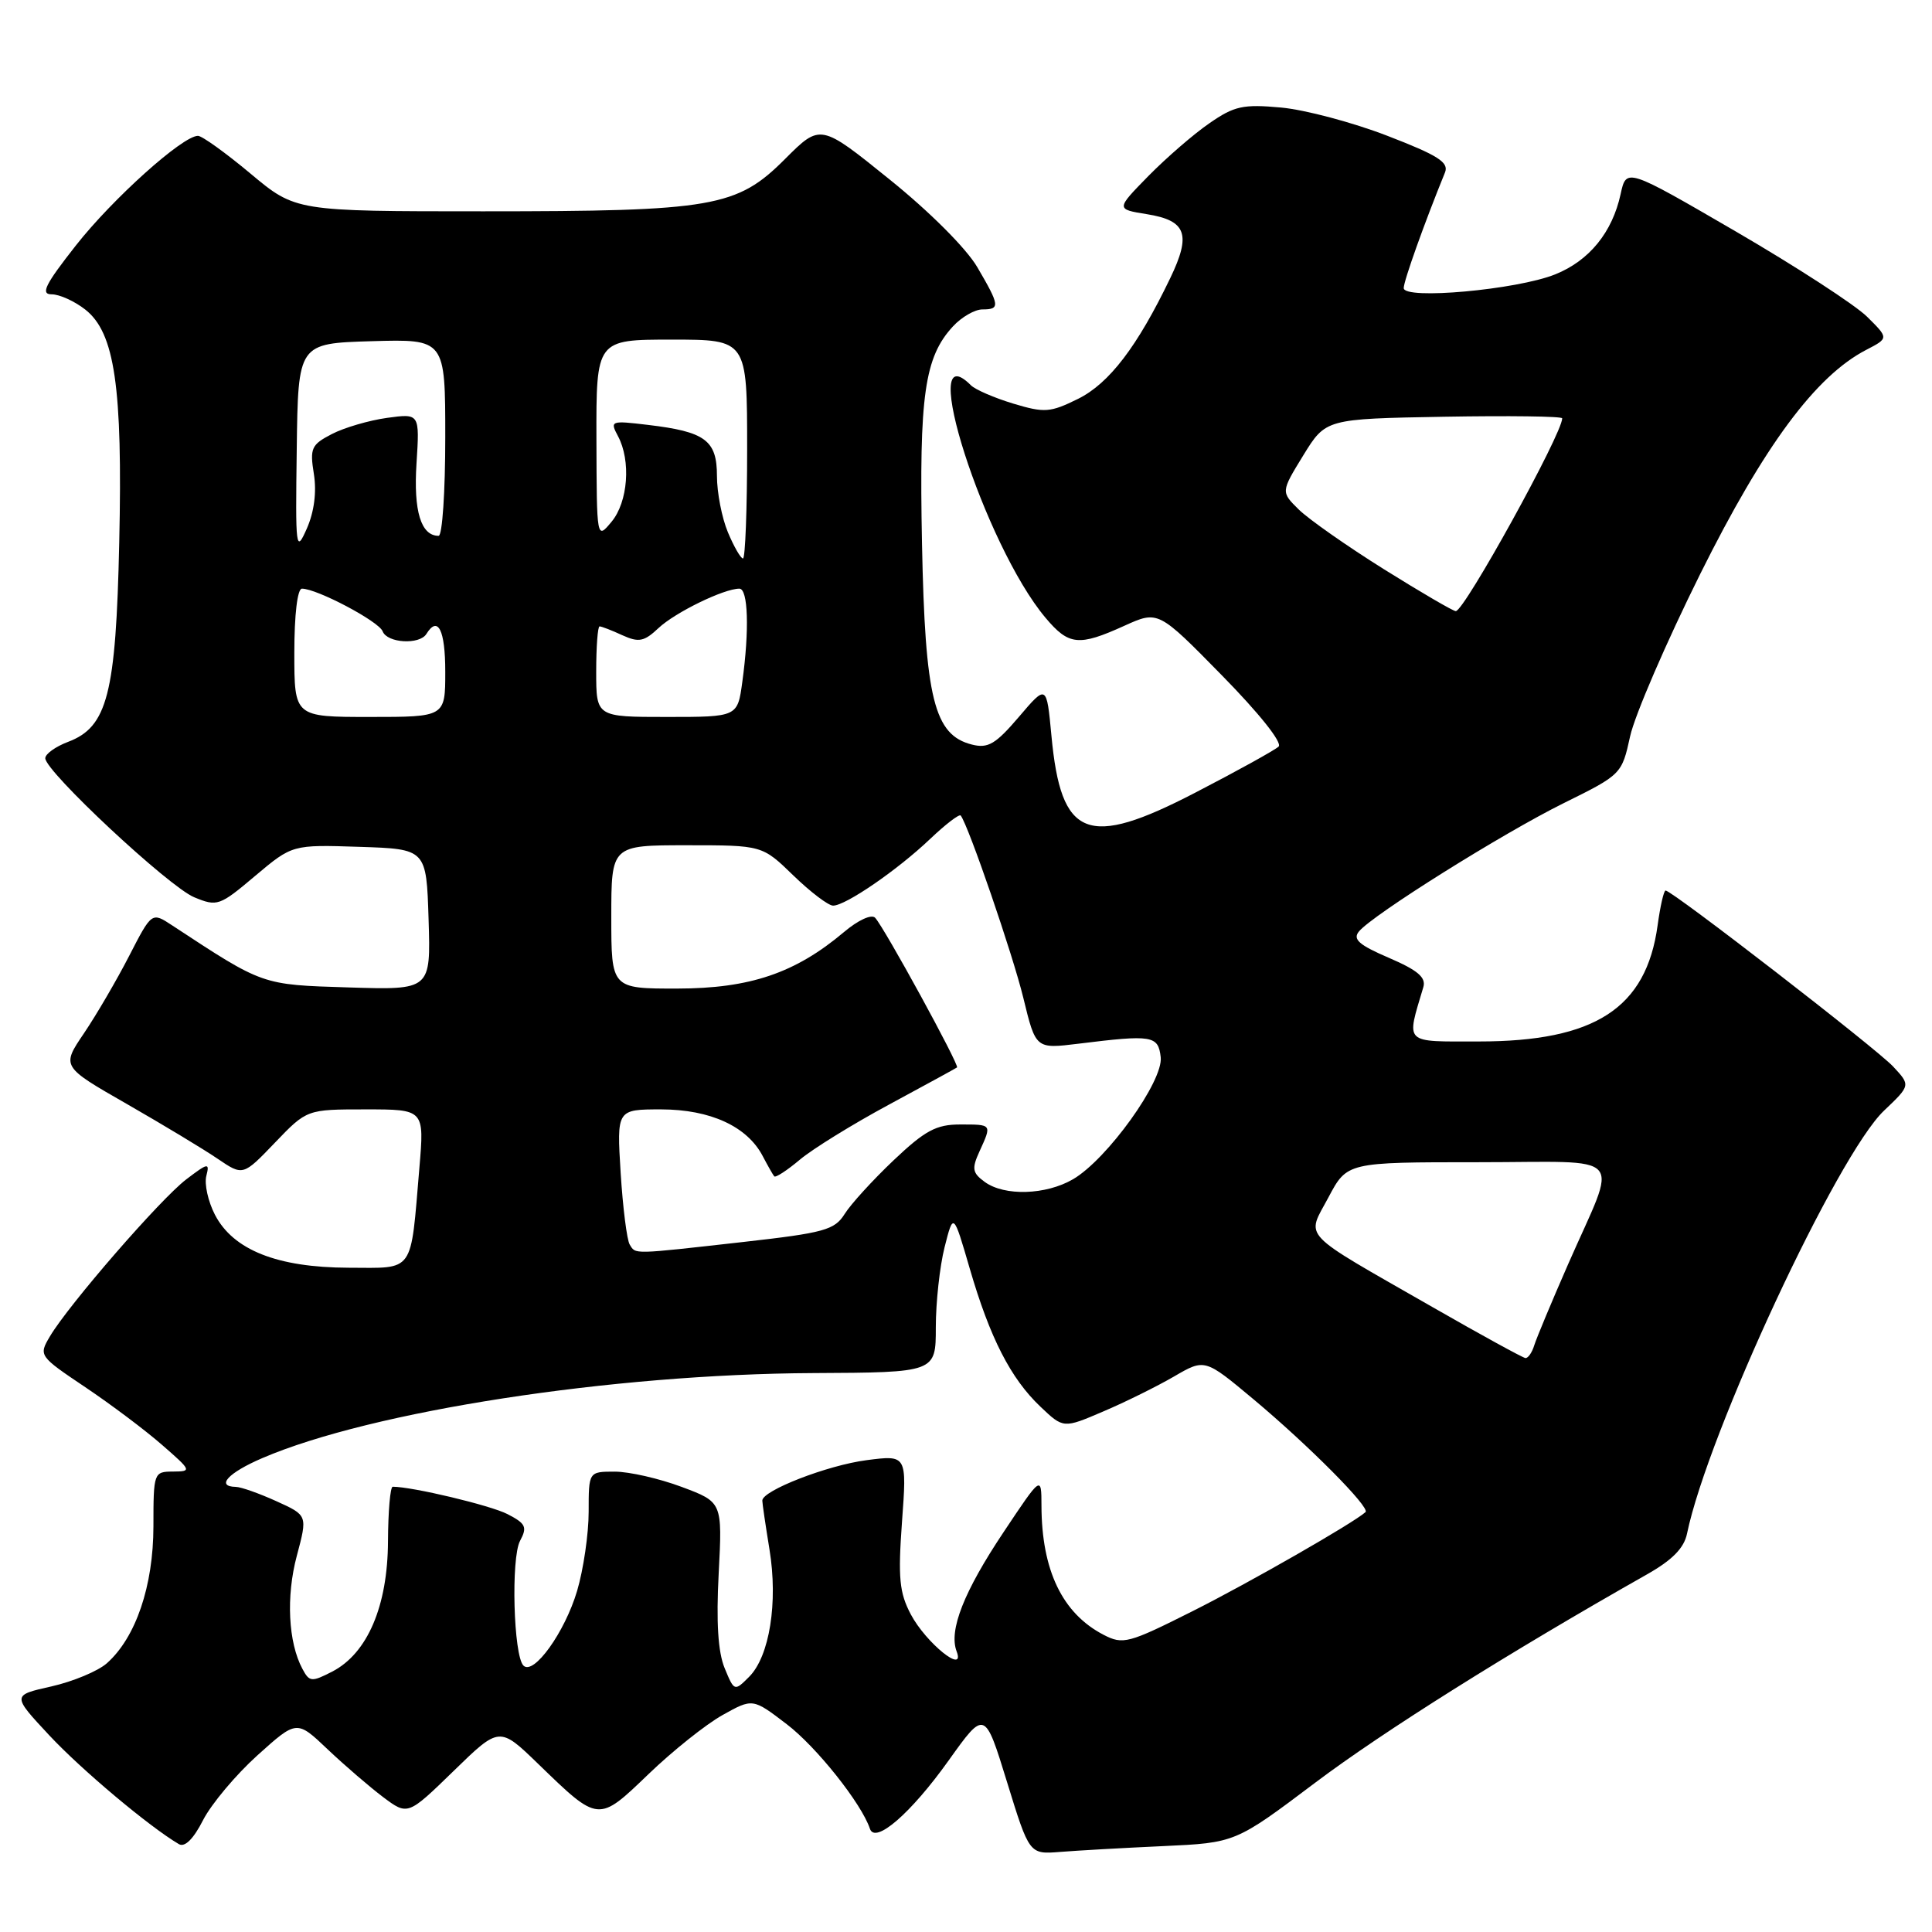 <?xml version="1.0" encoding="UTF-8" standalone="no"?>
<!DOCTYPE svg PUBLIC "-//W3C//DTD SVG 1.1//EN" "http://www.w3.org/Graphics/SVG/1.1/DTD/svg11.dtd" >
<svg xmlns="http://www.w3.org/2000/svg" xmlns:xlink="http://www.w3.org/1999/xlink" version="1.1" viewBox="0 0 256 256">
 <g >
 <path fill="currentColor"
d=" M 154.10 244.62 C 163.70 244.18 163.70 244.18 174.28 236.21 C 183.33 229.40 199.92 218.98 218.24 208.61 C 221.58 206.72 223.15 205.13 223.54 203.21 C 226.29 189.91 243.47 153.01 249.65 147.16 C 253.17 143.81 253.17 143.81 250.84 141.31 C 248.58 138.90 221.57 118.00 220.70 118.00 C 220.46 118.00 219.99 120.08 219.64 122.63 C 218.13 133.60 211.35 138.00 195.96 138.00 C 185.88 138.00 186.33 138.44 188.60 130.80 C 188.98 129.52 187.86 128.56 184.04 126.92 C 180.06 125.21 179.21 124.46 180.07 123.42 C 181.92 121.19 199.08 110.44 207.20 106.42 C 214.85 102.64 214.90 102.58 216.00 97.56 C 216.61 94.78 220.79 85.10 225.29 76.05 C 233.77 59.02 240.59 49.82 247.30 46.35 C 250.27 44.81 250.27 44.81 247.39 41.96 C 245.80 40.39 237.97 35.31 230.00 30.67 C 215.50 22.24 215.50 22.24 214.74 25.72 C 213.64 30.79 210.58 34.55 206.06 36.36 C 200.97 38.40 186.00 39.75 186.00 38.17 C 186.00 37.23 188.72 29.60 191.47 22.85 C 192.01 21.51 190.54 20.58 183.82 17.99 C 179.24 16.22 172.91 14.54 169.75 14.25 C 164.71 13.79 163.55 14.04 160.24 16.34 C 158.16 17.77 154.53 20.92 152.16 23.33 C 147.86 27.72 147.86 27.72 151.97 28.38 C 157.20 29.22 157.87 31.03 155.06 36.86 C 150.70 45.93 146.98 50.80 142.85 52.85 C 139.16 54.67 138.41 54.73 134.26 53.48 C 131.75 52.72 129.23 51.63 128.65 51.05 C 121.32 43.72 130.47 72.28 138.53 81.85 C 141.62 85.53 142.94 85.66 148.98 82.92 C 153.47 80.89 153.47 80.89 161.90 89.48 C 166.85 94.52 169.96 98.42 169.42 98.93 C 168.91 99.40 163.95 102.15 158.38 105.03 C 144.06 112.46 140.59 111.08 139.32 97.48 C 138.68 90.68 138.68 90.68 135.01 94.99 C 131.93 98.60 130.92 99.20 128.79 98.66 C 123.77 97.40 122.58 92.59 122.17 72.05 C 121.78 52.41 122.50 47.33 126.27 43.25 C 127.41 42.01 129.17 41.00 130.17 41.00 C 132.55 41.00 132.49 40.51 129.49 35.39 C 128.03 32.90 123.16 28.03 117.84 23.75 C 108.71 16.38 108.71 16.38 104.02 21.07 C 97.64 27.46 94.50 28.00 64.04 28.00 C 39.17 28.00 39.17 28.00 33.19 23.00 C 29.90 20.25 26.77 18.00 26.23 18.00 C 24.20 18.00 14.92 26.33 10.05 32.53 C 5.96 37.73 5.34 39.00 6.85 39.00 C 7.88 39.00 9.89 39.91 11.30 41.02 C 15.21 44.09 16.26 51.27 15.80 71.87 C 15.36 91.97 14.24 96.33 9.02 98.30 C 7.36 98.93 6.00 99.90 6.00 100.47 C 6.00 102.22 22.36 117.49 25.73 118.89 C 28.78 120.15 29.09 120.05 33.81 116.06 C 38.73 111.92 38.73 111.92 47.61 112.21 C 56.50 112.50 56.50 112.50 56.79 121.84 C 57.08 131.18 57.08 131.18 46.20 130.84 C 34.62 130.48 34.95 130.59 22.80 122.61 C 20.11 120.84 20.11 120.84 17.11 126.67 C 15.46 129.88 12.77 134.48 11.13 136.91 C 8.14 141.32 8.14 141.32 16.82 146.29 C 21.59 149.03 27.01 152.29 28.85 153.55 C 32.20 155.82 32.20 155.82 36.43 151.41 C 40.66 147.00 40.66 147.00 48.45 147.00 C 56.23 147.00 56.23 147.00 55.57 154.75 C 54.37 168.91 55.01 168.00 46.17 167.98 C 36.74 167.95 30.90 165.63 28.48 160.96 C 27.57 159.20 27.06 156.89 27.34 155.81 C 27.80 154.03 27.57 154.07 24.67 156.28 C 21.24 158.90 9.10 172.88 6.62 177.07 C 5.11 179.62 5.15 179.68 11.30 183.81 C 14.71 186.10 19.30 189.55 21.50 191.48 C 25.39 194.87 25.43 194.97 22.92 194.99 C 20.38 195.00 20.33 195.13 20.33 202.25 C 20.32 210.15 18.00 216.98 14.16 220.39 C 12.99 221.43 9.68 222.81 6.81 223.46 C 1.58 224.63 1.58 224.63 6.54 229.95 C 10.81 234.52 19.79 242.06 23.71 244.36 C 24.49 244.81 25.64 243.67 26.91 241.17 C 28.01 239.03 31.25 235.17 34.11 232.59 C 39.32 227.90 39.32 227.90 43.41 231.79 C 45.66 233.92 48.97 236.77 50.76 238.12 C 54.03 240.57 54.03 240.57 60.11 234.66 C 66.18 228.75 66.18 228.75 71.34 233.75 C 79.35 241.51 79.25 241.50 85.93 235.08 C 89.12 232.01 93.53 228.49 95.73 227.26 C 99.74 225.02 99.74 225.02 104.24 228.46 C 108.18 231.46 114.16 238.98 115.27 242.32 C 115.96 244.39 120.69 240.29 125.68 233.30 C 130.49 226.56 130.49 226.56 133.44 236.14 C 136.39 245.71 136.39 245.71 140.45 245.39 C 142.68 245.21 148.82 244.86 154.10 244.62 Z  M 96.02 221.04 C 95.14 218.92 94.89 214.94 95.23 208.49 C 95.72 199.04 95.72 199.04 90.32 197.02 C 87.35 195.91 83.37 195.00 81.46 195.00 C 78.00 195.00 78.00 195.00 78.00 200.32 C 78.00 203.24 77.31 207.96 76.47 210.80 C 74.84 216.29 70.71 222.04 69.36 220.70 C 68.04 219.38 67.69 206.45 68.91 204.17 C 69.89 202.34 69.67 201.88 67.25 200.63 C 65.01 199.47 54.65 197.00 52.04 197.00 C 51.71 197.00 51.43 200.26 51.41 204.25 C 51.37 212.81 48.69 219.08 44.03 221.49 C 41.29 222.90 41.00 222.88 40.07 221.13 C 38.19 217.62 37.89 211.54 39.33 206.15 C 40.76 200.79 40.76 200.79 36.63 198.92 C 34.36 197.89 31.94 197.03 31.25 197.02 C 28.55 196.97 30.23 195.15 34.75 193.21 C 49.24 186.98 81.08 182.07 107.75 181.94 C 124.00 181.86 124.00 181.86 124.00 175.87 C 124.00 172.58 124.52 167.81 125.16 165.27 C 126.33 160.65 126.33 160.65 128.49 168.07 C 131.17 177.28 133.92 182.65 137.86 186.39 C 140.91 189.29 140.91 189.29 146.20 187.02 C 149.12 185.78 153.33 183.69 155.57 182.39 C 159.64 180.02 159.64 180.02 166.07 185.39 C 173.38 191.50 181.59 199.76 180.94 200.36 C 179.40 201.77 165.55 209.71 157.98 213.51 C 149.52 217.76 148.80 217.95 146.23 216.62 C 140.77 213.79 138.02 208.08 138.00 199.50 C 137.99 195.50 137.99 195.50 132.99 203.00 C 127.72 210.89 125.69 216.03 126.76 218.82 C 127.95 221.95 122.69 217.69 120.69 213.92 C 119.17 211.04 118.98 209.10 119.52 201.64 C 120.17 192.79 120.17 192.79 114.83 193.48 C 109.65 194.15 100.99 197.51 101.01 198.84 C 101.01 199.20 101.44 202.12 101.96 205.31 C 103.11 212.33 101.97 219.48 99.26 222.19 C 97.32 224.13 97.29 224.12 96.02 221.04 Z  M 189.82 173.20 C 171.95 162.96 173.10 164.17 176.03 158.65 C 178.50 154.00 178.50 154.00 195.82 154.00 C 215.89 154.00 214.43 152.36 207.79 167.50 C 205.62 172.45 203.60 177.29 203.30 178.25 C 203.01 179.21 202.48 179.98 202.13 179.95 C 201.79 179.92 196.24 176.88 189.82 173.20 Z  M 83.44 164.91 C 83.07 164.31 82.53 160.03 82.24 155.41 C 81.72 147.00 81.72 147.00 87.61 147.00 C 94.13 147.01 99.02 149.26 101.07 153.20 C 101.73 154.46 102.42 155.67 102.59 155.87 C 102.77 156.08 104.30 155.08 106.00 153.65 C 107.69 152.23 113.00 148.95 117.79 146.37 C 122.58 143.78 126.64 141.57 126.81 141.44 C 127.17 141.18 117.18 122.91 115.96 121.61 C 115.48 121.10 113.70 121.92 111.81 123.52 C 105.38 128.94 99.37 130.98 89.75 130.99 C 81.00 131.00 81.00 131.00 81.00 121.50 C 81.00 112.00 81.00 112.00 91.00 112.00 C 101.00 112.00 101.00 112.00 105.12 116.00 C 107.39 118.20 109.76 120.00 110.39 120.00 C 112.05 120.00 118.91 115.29 123.23 111.18 C 125.28 109.23 127.11 107.83 127.30 108.06 C 128.34 109.42 134.21 126.51 135.60 132.24 C 137.24 138.99 137.24 138.99 142.87 138.30 C 152.71 137.08 153.47 137.21 153.80 140.08 C 154.17 143.23 146.71 153.61 142.19 156.25 C 138.59 158.35 133.10 158.52 130.48 156.61 C 128.84 155.41 128.74 154.86 129.79 152.56 C 131.44 148.94 131.48 149.00 127.21 149.00 C 124.05 149.00 122.57 149.80 118.40 153.75 C 115.65 156.36 112.73 159.56 111.92 160.86 C 110.59 162.98 109.22 163.36 98.47 164.57 C 83.63 166.24 84.25 166.22 83.44 164.91 Z  M 39.00 86.50 C 39.00 81.44 39.41 78.00 40.01 78.00 C 42.00 78.00 50.19 82.33 50.70 83.65 C 51.30 85.22 55.59 85.47 56.50 84.00 C 58.03 81.53 59.00 83.47 59.00 89.00 C 59.00 95.00 59.00 95.00 49.00 95.00 C 39.00 95.00 39.00 95.00 39.00 86.50 Z  M 79.00 89.00 C 79.00 85.70 79.20 83.00 79.45 83.00 C 79.70 83.00 81.06 83.52 82.46 84.17 C 84.65 85.16 85.35 85.02 87.27 83.21 C 89.48 81.14 95.92 78.00 97.97 78.00 C 99.13 78.00 99.31 83.46 98.36 90.36 C 97.73 95.00 97.73 95.00 88.36 95.00 C 79.00 95.00 79.00 95.00 79.00 89.00 Z  M 183.40 75.44 C 178.51 72.38 173.43 68.82 172.11 67.53 C 169.72 65.18 169.72 65.18 172.69 60.34 C 175.67 55.50 175.67 55.50 191.33 55.22 C 199.95 55.07 207.00 55.16 207.00 55.43 C 207.00 57.48 194.05 80.95 192.90 80.98 C 192.57 80.99 188.30 78.50 183.40 75.44 Z  M 96.45 70.53 C 95.65 68.62 95.00 65.27 95.00 63.07 C 95.00 58.34 93.46 57.20 85.85 56.30 C 80.93 55.71 80.80 55.76 81.88 57.78 C 83.63 61.04 83.22 66.52 81.03 69.14 C 79.07 71.50 79.07 71.50 79.03 58.25 C 79.00 45.00 79.00 45.00 89.00 45.00 C 99.00 45.00 99.00 45.00 99.00 59.50 C 99.00 67.47 98.75 74.00 98.45 74.00 C 98.15 74.00 97.25 72.44 96.45 70.53 Z  M 39.32 59.50 C 39.50 45.50 39.50 45.50 49.25 45.21 C 59.00 44.93 59.00 44.93 59.00 57.96 C 59.00 65.13 58.61 71.00 58.12 71.00 C 55.78 71.00 54.78 67.74 55.19 61.40 C 55.61 54.78 55.61 54.78 51.29 55.37 C 48.91 55.70 45.62 56.66 43.98 57.51 C 41.25 58.92 41.04 59.39 41.59 62.81 C 41.97 65.20 41.63 67.82 40.66 70.03 C 39.20 73.33 39.14 72.82 39.32 59.50 Z "/>
</g>
</svg>